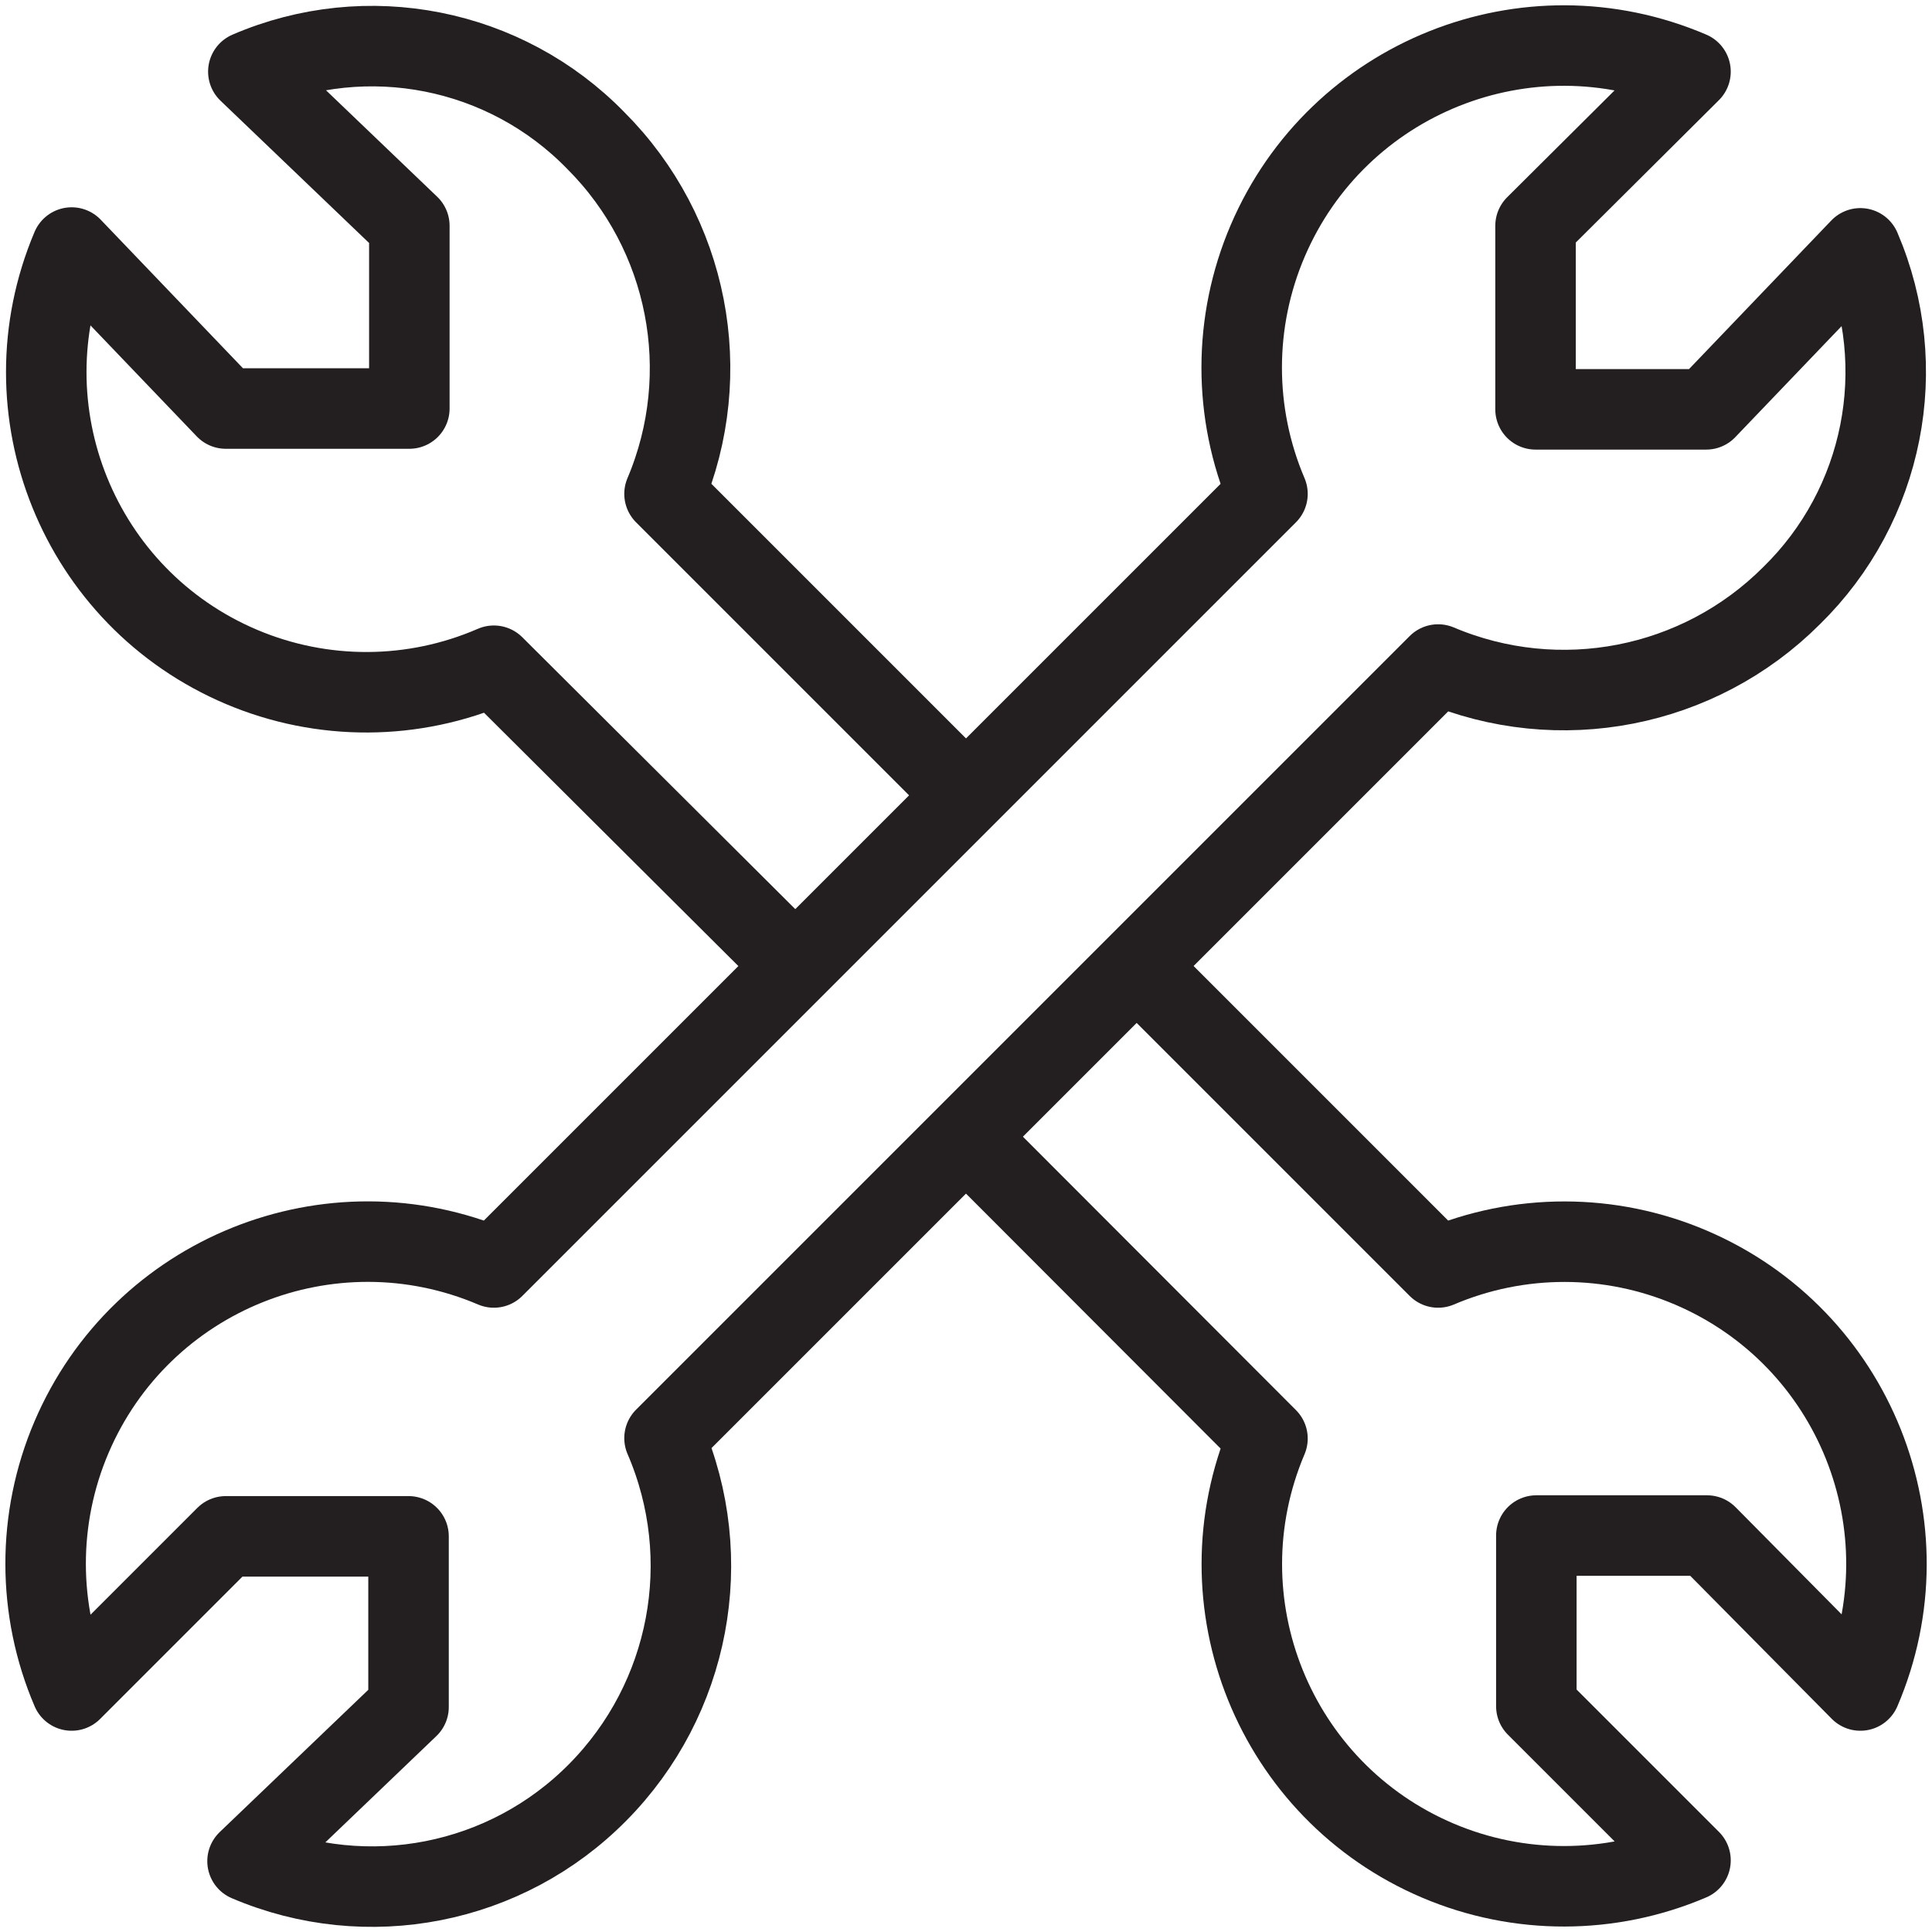 <svg version="1.1" viewBox="0 0 48 48" xmlns="http://www.w3.org/2000/svg" xmlns:xlink="http://www.w3.org/1999/xlink" overflow="hidden"><defs></defs><g id="icons"><path d=" M 16.51 35.73 L 35.73 16.51 C 38.732 17.782 42.205 17.106 44.51 14.8 C 46.808 12.553 47.487 9.124 46.22 6.17 L 42.39 10.17 L 38.15 10.17 L 38.15 5.61 L 42 1.78 C 37.939 0.04 33.236 1.922 31.496 5.983 C 30.636 7.99 30.634 10.261 31.49 12.27 L 12.27 31.49 C 8.205 29.758 3.506 31.649 1.774 35.713 C 0.918 37.722 0.92 39.993 1.78 42 L 5.61 38.17 L 10.15 38.17 L 10.15 42.41 L 6.15 46.24 C 9.126 47.51 12.576 46.832 14.85 44.53 C 17.147 42.21 17.804 38.727 16.51 35.73 Z" stroke="#231F20" stroke-width="2" stroke-linejoin="round" fill="none"/><path d=" M 24 19.76 L 16.51 12.27 C 17.782 9.268 17.106 5.795 14.8 3.49 C 12.556 1.187 9.123 0.507 6.17 1.78 L 10.17 5.61 L 10.17 10.15 L 5.61 10.15 L 1.78 6.15 C 0.069 10.193 1.959 14.859 6.002 16.57 C 8.008 17.419 10.273 17.408 12.27 16.54 L 19.76 24" stroke="#231F20" stroke-width="2" stroke-linejoin="round" fill="none"/><path d=" M 24 28.24 L 31.49 35.74 C 29.765 39.807 31.663 44.503 35.73 46.229 C 37.735 47.079 39.998 47.076 42 46.22 L 38.17 42.39 L 38.17 38.15 L 42.41 38.15 L 46.22 42 C 47.96 37.939 46.078 33.236 42.017 31.496 C 40.01 30.636 37.739 30.634 35.73 31.49 L 28.24 24" stroke="#231F20" stroke-width="2" stroke-linejoin="round" fill="none"/></g></svg>